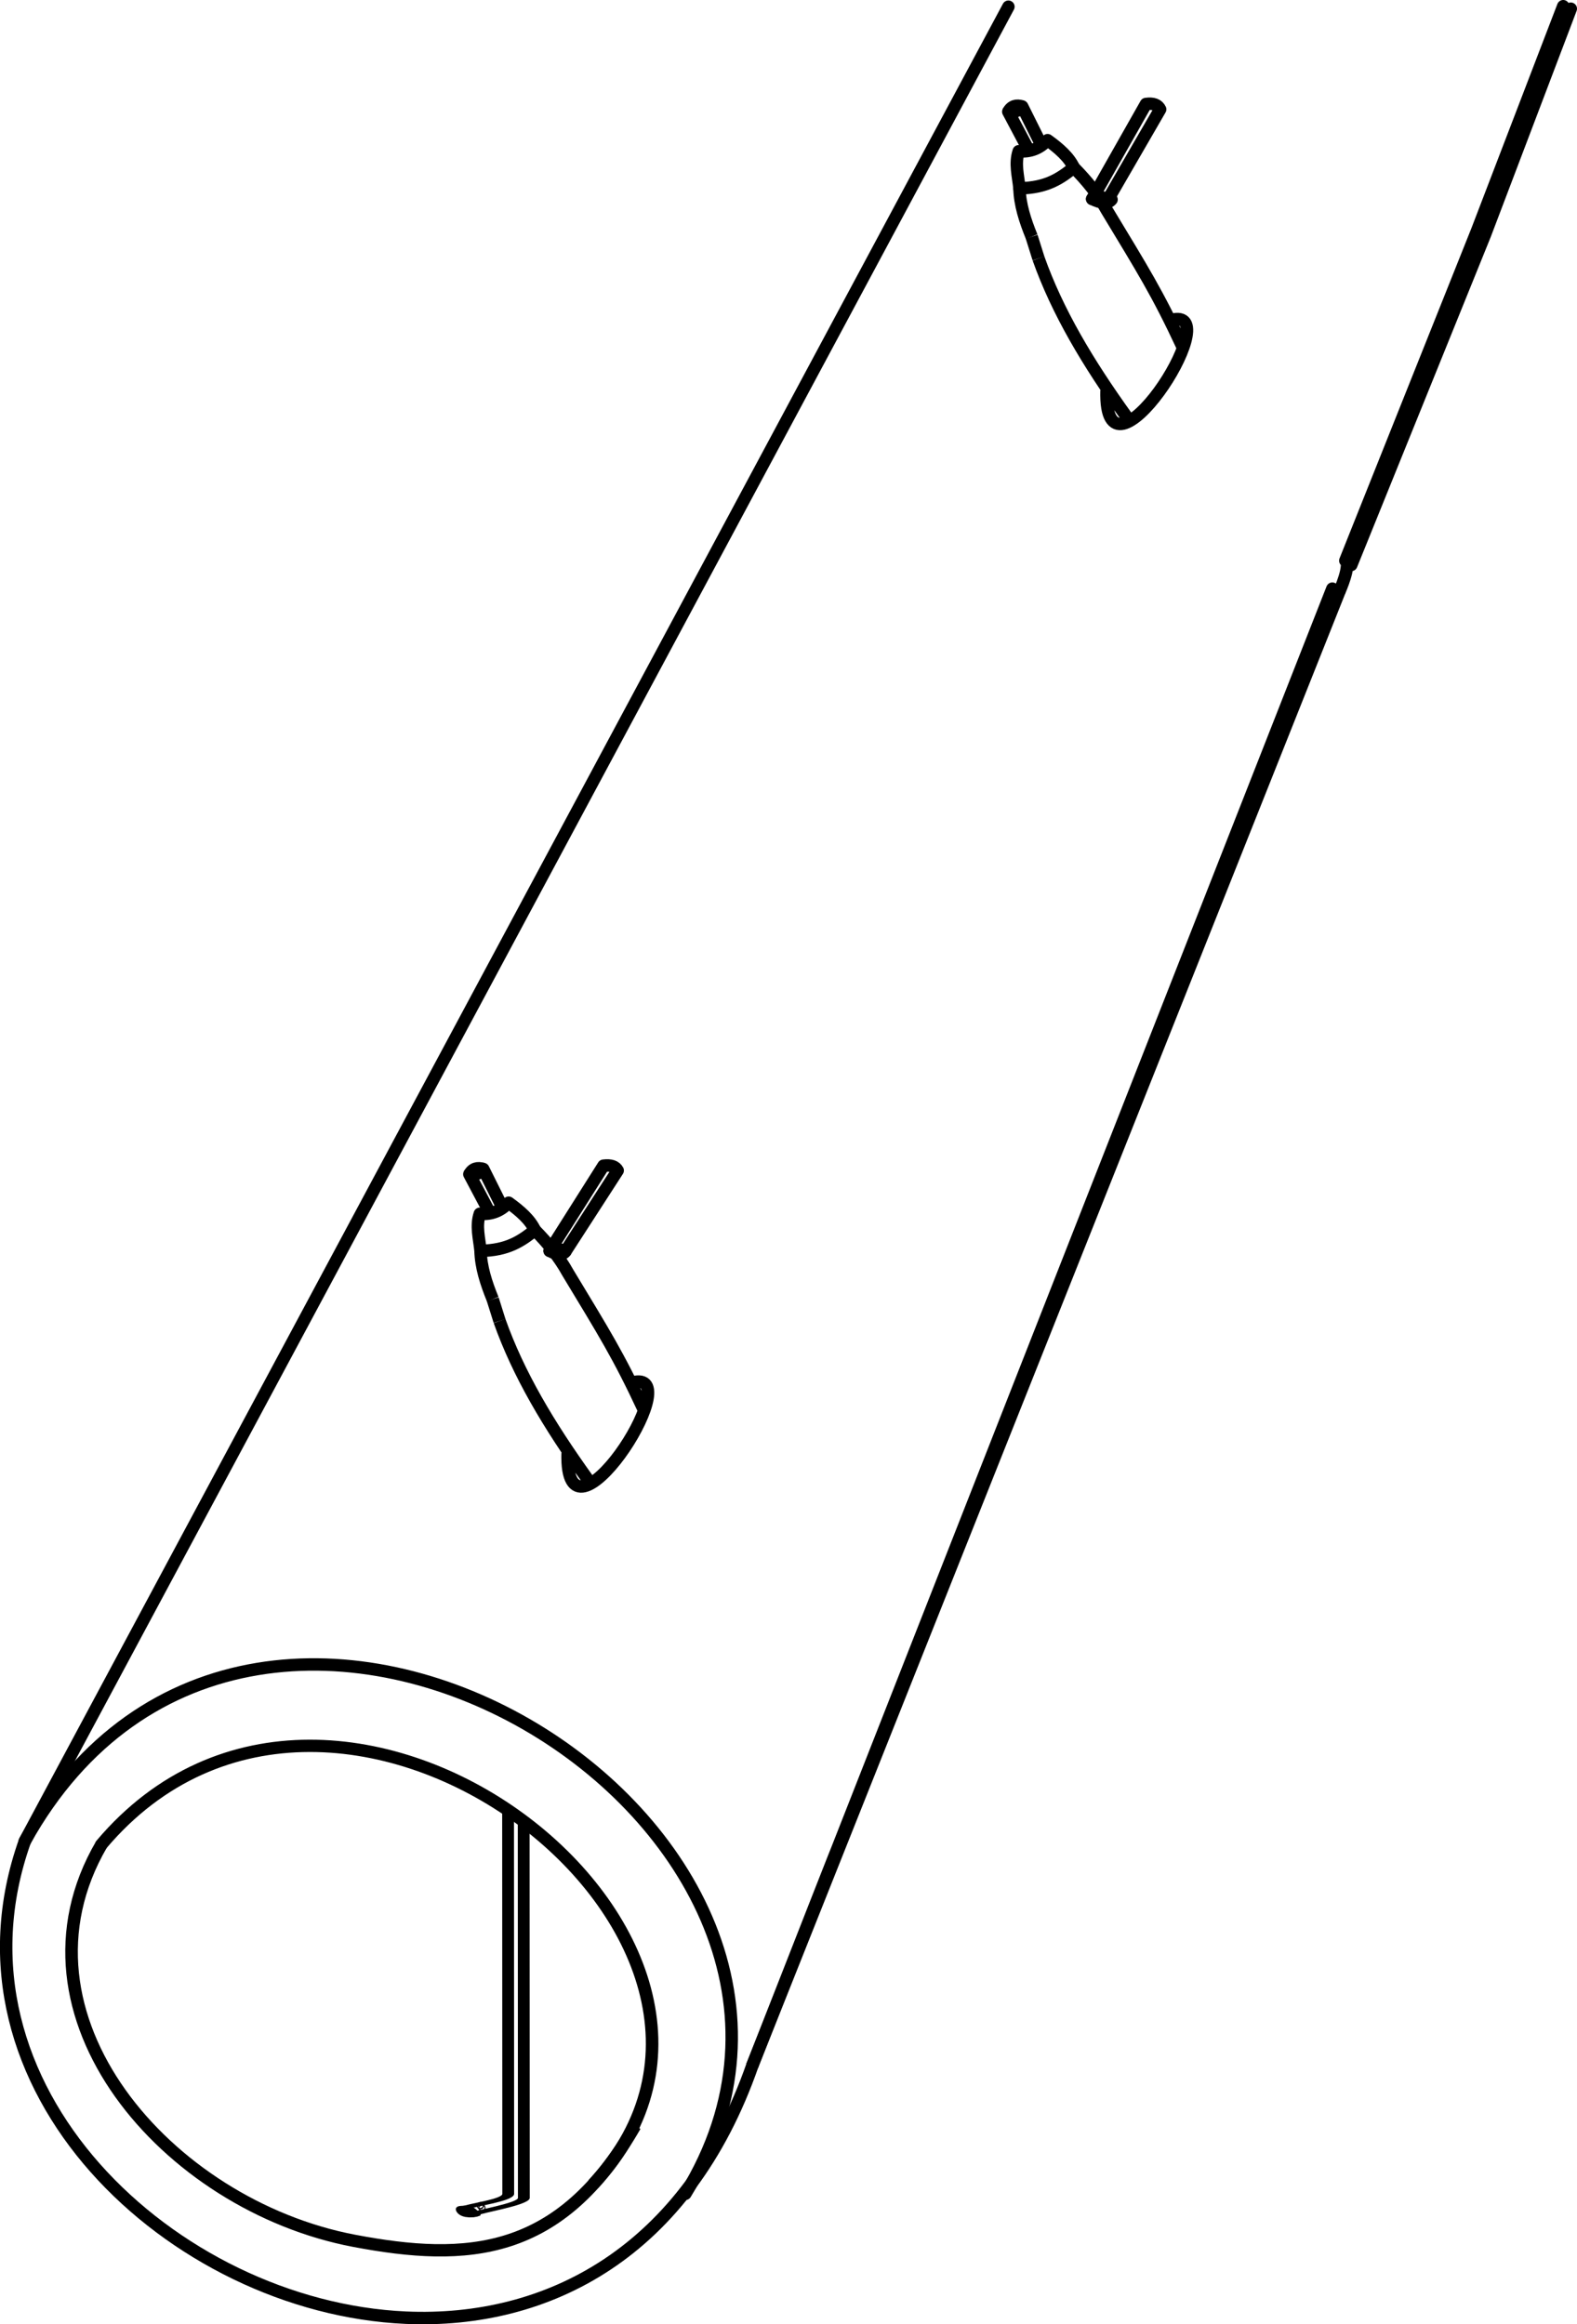 <?xml version="1.0" encoding="UTF-8" standalone="no"?>
<svg
   xmlns:dc="http://purl.org/dc/elements/1.1/"
   xmlns:cc="http://creativecommons.org/ns#"
   xmlns:rdf="http://www.w3.org/1999/02/22-rdf-syntax-ns#"
   xmlns:svg="http://www.w3.org/2000/svg"
   xmlns="http://www.w3.org/2000/svg"
   xmlns:sodipodi="http://sodipodi.sourceforge.net/DTD/sodipodi-0.dtd"
   xmlns:inkscape="http://www.inkscape.org/namespaces/inkscape"
   sodipodi:docname="pipe.svg"
   inkscape:version="1.0 (4035a4fb49, 2020-05-01)"
   id="svg5811"
   version="1.1"
   viewBox="0 0 268.457 395.538"
   height="395.538mm"
   width="268.457mm">
  <defs
     id="defs5805" />
  <sodipodi:namedview
     inkscape:document-rotation="0"
     inkscape:window-maximized="1"
     inkscape:window-y="-8"
     inkscape:window-x="-8"
     inkscape:window-height="705"
     inkscape:window-width="1366"
     fit-margin-bottom="0"
     fit-margin-right="0"
     fit-margin-left="0"
     fit-margin-top="0"
     showgrid="false"
     inkscape:current-layer="layer1"
     inkscape:document-units="mm"
     inkscape:cy="893.36701"
     inkscape:cx="962.31069"
     inkscape:zoom="0.26427872"
     inkscape:pageshadow="2"
     inkscape:pageopacity="0.0"
     borderopacity="1.0"
     bordercolor="#666666"
     pagecolor="#ffffff"
     id="base" />
  <g
     transform="translate(553.724,-296.798)"
     id="layer1"
     inkscape:groupmode="layer"
     inkscape:label="Layer 1">
    <path
       inkscape:export-ydpi="96"
       inkscape:export-xdpi="96"
       inkscape:connector-curvature="0"
       style="fill:none;stroke:#000000;stroke-width:2.117;stroke-linecap:round;stroke-linejoin:miter;stroke-miterlimit:4;stroke-dasharray:none;stroke-opacity:1"
       d="m -382.061,297.941 -167.427,312.164"
       id="path1311" />
    <path
       sodipodi:nodetypes="cccccc"
       inkscape:export-ydpi="96"
       inkscape:export-xdpi="96"
       inkscape:connector-curvature="0"
       style="fill:none;stroke:#000000;stroke-width:2.117;stroke-linecap:round;stroke-linejoin:miter;stroke-miterlimit:4;stroke-dasharray:none;stroke-opacity:1"
       d="m -287.616,297.856 -14.626,38.121 m 0,0 -22.465,56.231 m -1.001,5.226 -99.893,250.728"
       id="path1313" />
    <path
       inkscape:export-ydpi="96"
       inkscape:export-xdpi="96"
       inkscape:connector-curvature="0"
       style="fill:none;stroke:#000000;stroke-width:2.117;stroke-linecap:round;stroke-linejoin:miter;stroke-miterlimit:4;stroke-dasharray:none;stroke-opacity:1"
       d="m -549.488,610.104 c 39.433,-70.908 150.706,-2.138 112.436,60.028"
       id="path1315" />
    <path
       inkscape:export-ydpi="96"
       inkscape:export-xdpi="96"
       inkscape:connector-curvature="0"
       style="fill:none;stroke:#000000;stroke-width:2.117;stroke-linecap:butt;stroke-linejoin:miter;stroke-miterlimit:4;stroke-dasharray:none;stroke-opacity:1"
       d="m -549.488,610.104 c -14.922,41.973 25.252,79.353 64.854,81.11 24.045,1.058 47.858,-10.985 59.033,-43.053"
       id="path1317" />
    <path
       sodipodi:nodetypes="ccccccccc"
       inkscape:export-ydpi="96"
       inkscape:export-xdpi="96"
       inkscape:connector-curvature="0"
       style="fill:none;stroke:#000000;stroke-width:2.117;stroke-linecap:round;stroke-linejoin:miter;stroke-miterlimit:4;stroke-dasharray:none;stroke-opacity:1"
       d="m -300.93,336.718 14.605,-38.438 m -14.605,38.438 -22.765,56.226 m -3.22,4.029 -84.293,214.529 -0.593,1.482 -2.731,6.943 -11.07,28.236"
       id="path1335" />
    <g
       style="stroke-width:2.097;stroke-miterlimit:4;stroke-dasharray:none"
       inkscape:export-ydpi="96"
       inkscape:export-xdpi="96"
       transform="matrix(1.019,0,0,1,-112.753,-123.293)"
       id="g1316">
      <path
         inkscape:export-ydpi="96"
         inkscape:export-xdpi="96"
         inkscape:connector-curvature="0"
         style="fill:none;stroke:#000000;stroke-width:2.097;stroke-linecap:round;stroke-linejoin:miter;stroke-miterlimit:4;stroke-dasharray:none;stroke-opacity:1"
         d="m -415.797,733.972 c 39.356,-47.417 119.735,16.526 82.3,57.653"
         id="path1315-3" />
      <path
         inkscape:export-ydpi="96"
         inkscape:export-xdpi="96"
         inkscape:connector-curvature="0"
         style="fill:none;stroke:#000000;stroke-width:2.097;stroke-linecap:butt;stroke-linejoin:miter;stroke-miterlimit:4;stroke-dasharray:none;stroke-opacity:1"
         d="m -415.797,733.972 c -16.62,29.079 10.968,61.397 42.168,67.445 18.944,3.666 34.442,2.696 46.962,-19.548"
         id="path1317-1"
         sodipodi:nodetypes="ccc" />
    </g>
    <g
       style="stroke-width:1.058;stroke-miterlimit:4;stroke-dasharray:none"
       inkscape:export-ydpi="96"
       inkscape:export-xdpi="96"
       transform="translate(3.757,0.209)"
       id="g558">
      <g
         id="g1016"
         transform="matrix(-0.691,0,0,0.192,-1703.438,656.106)"
         inkscape:export-filename="C:\Users\Lenovo\3D Objects\AM477\Lab -3complete\Extra\cardboard.png"
         inkscape:export-xdpi="96"
         inkscape:export-ydpi="96"
         style="stroke-width:2.906;stroke-miterlimit:4;stroke-dasharray:none">
        <path
           inkscape:export-filename="C:\Users\deepa\path1026-5-2-4.png"
           inkscape:export-ydpi="96"
           inkscape:export-xdpi="96"
           sodipodi:nodetypes="ccc"
           inkscape:connector-curvature="0"
           id="path979"
           d="m -1787.418,-259.029 -0.039,334.763 c 0.202,5.557 11.248,11.855 12.728,14.615"
           style="fill:none;stroke:#000000;stroke-width:2.906;stroke-linecap:round;stroke-linejoin:round;stroke-miterlimit:4;stroke-dasharray:none;stroke-opacity:1" />
        <path
           inkscape:export-filename="C:\Users\deepa\path1026-5-2-4.png"
           inkscape:export-ydpi="96"
           inkscape:export-xdpi="96"
           sodipodi:nodetypes="ccc"
           inkscape:connector-curvature="0"
           id="path979-7"
           d="m -1783.571,-269.279 -0.039,341.479 c 0.202,5.668 9.212,9.587 10.693,12.403"
           style="fill:none;stroke:#000000;stroke-width:2.906;stroke-linecap:butt;stroke-linejoin:round;stroke-miterlimit:4;stroke-dasharray:none;stroke-opacity:1" />
        <path
           style="fill:none;stroke:#000000;stroke-width:2.906;stroke-linecap:round;stroke-linejoin:round;stroke-miterlimit:4;stroke-dasharray:none;stroke-opacity:1"
           d="m -1775.369,90.637 c 2.183,3.358 3.865,-4.694 2.978,-6.584 -1.609,-0.607 -2.272,3.355 -2.978,6.584 z"
           id="path1288"
           inkscape:connector-curvature="0"
           sodipodi:nodetypes="ccc" />
      </g>
      <ellipse
         style="opacity:1;fill:none;fill-opacity:1;fill-rule:nonzero;stroke:#050003;stroke-width:1.058;stroke-linecap:round;stroke-linejoin:round;stroke-miterlimit:4;stroke-dasharray:none;stroke-dashoffset:0;stroke-opacity:1;paint-order:stroke markers fill"
         id="path1290"
         cx="-475.711"
         cy="671.944"
         rx="0.079"
         ry="0.11"
         inkscape:export-xdpi="96"
         inkscape:export-ydpi="96" />
      <ellipse
         style="opacity:1;fill:none;fill-opacity:1;fill-rule:nonzero;stroke:#050003;stroke-width:1.058;stroke-linecap:round;stroke-linejoin:round;stroke-miterlimit:4;stroke-dasharray:none;stroke-dashoffset:0;stroke-opacity:1;paint-order:stroke markers fill"
         id="path1290-4"
         cx="-475.438"
         cy="672.311"
         rx="0.079"
         ry="0.11"
         inkscape:export-xdpi="96"
         inkscape:export-ydpi="96" />
    </g>
    <path
       sodipodi:nodetypes="ccccccc"
       inkscape:export-ydpi="96"
       inkscape:export-xdpi="96"
       inkscape:connector-curvature="0"
       style="fill:none;stroke:#000000;stroke-width:2.117;stroke-linecap:butt;stroke-linejoin:miter;stroke-miterlimit:4;stroke-dasharray:none;stroke-opacity:1"
       d="m -468.682,521.6 c 3.196,8.996 8.297,17.632 15.113,27.093 m -3.533,-4.621 c -0.493,18.389 20.483,-13.788 11.425,-12.1 m 1.495,4.621 c -4.276,-9.165 -6.698,-12.982 -12.899,-23.248 -1.439,-2.603 -3.365,-4.974 -5.588,-7.218"
       id="path1319-7-5" />
    <path
       inkscape:export-ydpi="96"
       inkscape:export-xdpi="96"
       inkscape:connector-curvature="0"
       style="fill:none;stroke:#000000;stroke-width:2.117;stroke-linecap:butt;stroke-linejoin:round;stroke-miterlimit:4;stroke-dasharray:none;stroke-opacity:1"
       d="m -448.572,495.991 -8.899,13.771 c -0.561,-0.268 -1.025,-0.567 -2.689,-0.095 l 9.169,-14.496 c 1.257,-0.158 2.051,0.126 2.418,0.819 z"
       id="path1321-0-6" />
    <path
       inkscape:export-ydpi="96"
       inkscape:export-xdpi="96"
       inkscape:connector-curvature="0"
       style="fill:none;stroke:#000000;stroke-width:2.117;stroke-linecap:butt;stroke-linejoin:miter;stroke-miterlimit:4;stroke-dasharray:none;stroke-opacity:1"
       d="m -469.846,517.896 c -1.122,-2.752 -2.011,-5.503 -2.074,-8.234"
       id="path1323-7-4" />
    <path
       inkscape:export-ydpi="96"
       inkscape:export-xdpi="96"
       inkscape:connector-curvature="0"
       style="fill:none;stroke:#000000;stroke-width:2.117;stroke-linecap:round;stroke-linejoin:miter;stroke-miterlimit:4;stroke-dasharray:none;stroke-opacity:1"
       d="m -471.92,509.662 c 4.657,-0.064 7.027,-1.736 9.25,-3.535"
       id="path1325-2-4" />
    <path
       inkscape:export-ydpi="96"
       inkscape:export-xdpi="96"
       inkscape:connector-curvature="0"
       style="fill:none;stroke:#000000;stroke-width:2.117;stroke-linecap:butt;stroke-linejoin:round;stroke-miterlimit:4;stroke-dasharray:none;stroke-opacity:1"
       d="m -471.92,509.662 c -0.212,-2.117 -0.826,-4.212 -0.127,-6.308 1.947,0.169 3.556,-0.444 4.911,-1.884 1.947,1.397 3.662,2.9 4.466,4.657"
       id="path1327-5-1" />
    <path
       inkscape:export-ydpi="96"
       inkscape:export-xdpi="96"
       inkscape:connector-curvature="0"
       style="fill:none;stroke:#000000;stroke-width:2.117;stroke-linecap:butt;stroke-linejoin:round;stroke-miterlimit:4;stroke-dasharray:none;stroke-opacity:1"
       d="m -470.29,503.291 -3.535,-6.667 c 1.333,0.212 1.863,-0.339 2.371,-0.889 l 3.281,6.583"
       id="path1329-2-5" />
    <path
       inkscape:export-ydpi="96"
       inkscape:export-xdpi="96"
       inkscape:connector-curvature="0"
       style="fill:none;stroke:#000000;stroke-width:2.117;stroke-linecap:butt;stroke-linejoin:round;stroke-miterlimit:4;stroke-dasharray:none;stroke-opacity:1"
       d="m -473.825,496.624 c 0.572,-1.016 1.397,-1.185 2.371,-0.889"
       id="path1331-6-4" />
    <path
       inkscape:export-ydpi="96"
       inkscape:export-xdpi="96"
       inkscape:connector-curvature="0"
       style="fill:none;stroke:#000000;stroke-width:2.117;stroke-linecap:round;stroke-linejoin:miter;stroke-miterlimit:4;stroke-dasharray:none;stroke-opacity:1"
       d="m -460.159,509.667 c 1.219,0.646 2.167,0.804 2.689,0.095"
       id="path1333-3-0" />
    <path
       sodipodi:nodetypes="ccccccc"
       inkscape:export-ydpi="96"
       inkscape:export-xdpi="96"
       inkscape:connector-curvature="0"
       style="fill:none;stroke:#000000;stroke-width:2.117;stroke-linecap:butt;stroke-linejoin:miter;stroke-miterlimit:4;stroke-dasharray:none;stroke-opacity:1"
       d="m -376.939,340.782 c 3.196,8.996 8.297,17.632 15.113,27.093 m -3.533,-4.621 c -0.493,18.389 20.483,-13.788 11.425,-12.1 m 1.495,4.621 c -4.276,-9.165 -6.698,-12.982 -12.899,-23.248 -1.439,-2.603 -3.365,-4.974 -5.588,-7.218"
       id="path1319-7-5-4" />
    <path
       inkscape:export-ydpi="96"
       inkscape:export-xdpi="96"
       inkscape:connector-curvature="0"
       style="fill:none;stroke:#000000;stroke-width:2.117;stroke-linecap:butt;stroke-linejoin:round;stroke-miterlimit:4;stroke-dasharray:none;stroke-opacity:1"
       d="m -356.229,315.407 -8.89,15.355 c -0.56,-0.299 -1.024,-0.632 -2.686,-0.105 l 9.161,-16.164 c 1.256,-0.176 2.049,0.141 2.416,0.914 z"
       id="path1321-0-6-1" />
    <path
       inkscape:export-ydpi="96"
       inkscape:export-xdpi="96"
       inkscape:connector-curvature="0"
       style="fill:none;stroke:#000000;stroke-width:2.117;stroke-linecap:butt;stroke-linejoin:miter;stroke-miterlimit:4;stroke-dasharray:none;stroke-opacity:1"
       d="m -378.103,337.078 c -1.122,-2.752 -2.011,-5.503 -2.074,-8.234"
       id="path1323-7-4-2" />
    <path
       inkscape:export-ydpi="96"
       inkscape:export-xdpi="96"
       inkscape:connector-curvature="0"
       style="fill:none;stroke:#000000;stroke-width:2.117;stroke-linecap:round;stroke-linejoin:miter;stroke-miterlimit:4;stroke-dasharray:none;stroke-opacity:1"
       d="m -380.178,328.844 c 4.657,-0.064 7.027,-1.736 9.25,-3.535"
       id="path1325-2-4-5" />
    <path
       inkscape:export-ydpi="96"
       inkscape:export-xdpi="96"
       inkscape:connector-curvature="0"
       style="fill:none;stroke:#000000;stroke-width:2.117;stroke-linecap:butt;stroke-linejoin:round;stroke-miterlimit:4;stroke-dasharray:none;stroke-opacity:1"
       d="m -380.178,328.844 c -0.212,-2.117 -0.826,-4.212 -0.127,-6.308 1.947,0.169 3.556,-0.444 4.911,-1.884 1.947,1.397 3.662,2.9 4.466,4.657"
       id="path1327-5-1-6" />
    <path
       inkscape:export-ydpi="96"
       inkscape:export-xdpi="96"
       inkscape:connector-curvature="0"
       style="fill:none;stroke:#000000;stroke-width:2.117;stroke-linecap:butt;stroke-linejoin:round;stroke-miterlimit:4;stroke-dasharray:none;stroke-opacity:1"
       d="m -378.548,322.473 -3.535,-6.667 c 1.333,0.212 1.863,-0.339 2.371,-0.889 l 3.281,6.583"
       id="path1329-2-5-8" />
    <path
       inkscape:export-ydpi="96"
       inkscape:export-xdpi="96"
       inkscape:connector-curvature="0"
       style="fill:none;stroke:#000000;stroke-width:2.117;stroke-linecap:butt;stroke-linejoin:round;stroke-miterlimit:4;stroke-dasharray:none;stroke-opacity:1"
       d="m -382.082,315.805 c 0.572,-1.016 1.397,-1.185 2.371,-0.889"
       id="path1331-6-4-5" />
    <path
       inkscape:export-ydpi="96"
       inkscape:export-xdpi="96"
       inkscape:connector-curvature="0"
       style="fill:none;stroke:#000000;stroke-width:2.117;stroke-linecap:round;stroke-linejoin:miter;stroke-miterlimit:4;stroke-dasharray:none;stroke-opacity:1"
       d="m -367.806,330.657 c 1.497,0.72 2.661,0.896 3.303,0.105"
       id="path1333-3-0-4" />
    <path
       id="path491"
       d="m -469.846,517.896 c 1.164,3.704 1.164,3.704 1.164,3.704"
       style="fill:none;stroke:#000000;stroke-width:2.117;stroke-linecap:butt;stroke-linejoin:miter;stroke-miterlimit:4;stroke-dasharray:none;stroke-opacity:1" />
    <path
       id="path1333"
       d="m -378.103,337.078 c 1.164,3.704 1.164,3.704 1.164,3.704"
       style="fill:none;stroke:#000000;stroke-width:2.117;stroke-linecap:butt;stroke-linejoin:miter;stroke-miterlimit:4;stroke-dasharray:none;stroke-opacity:1" />
    <path
       id="path1336"
       d="m -324.707,392.208 c 1.012,0.736 -1.001,5.226 -1.001,5.226"
       style="fill:none;stroke:#000000;stroke-width:2.117;stroke-linecap:butt;stroke-linejoin:miter;stroke-miterlimit:4;stroke-dasharray:none;stroke-opacity:1" />
  </g>
</svg>
